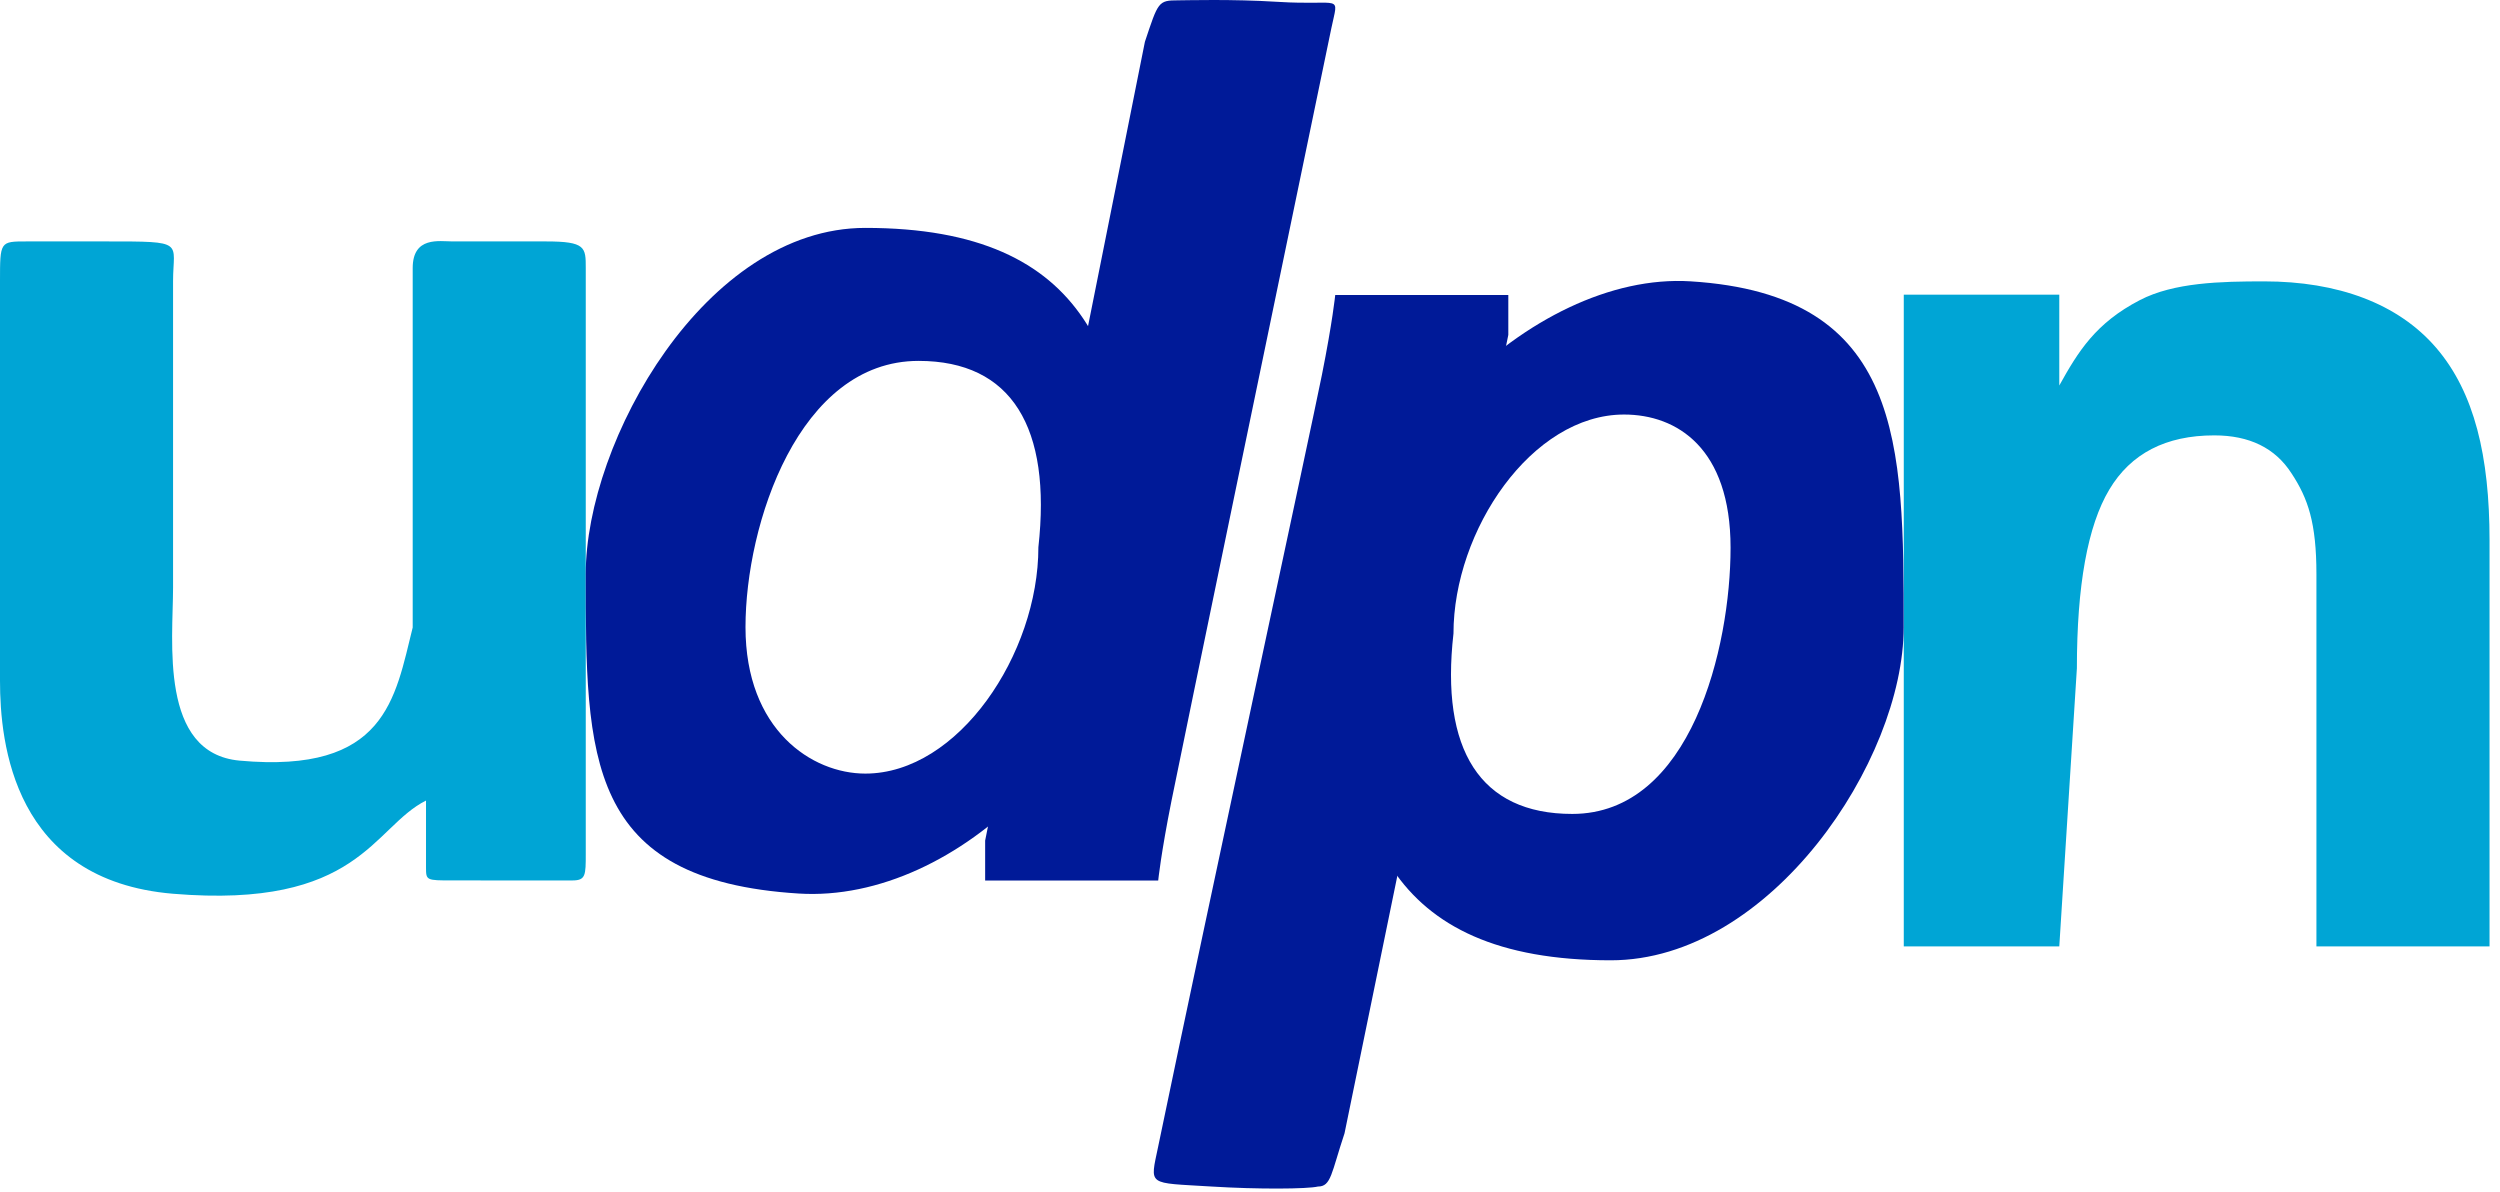 <svg width="151" height="72" viewBox="0 0 151 72" fill="none" xmlns="http://www.w3.org/2000/svg">
<path d="M0 41.117V16.994C0 14.582 0 14.582 1.608 14.582C1.876 14.582 3.216 14.582 6.433 14.582C11.257 14.582 10.453 14.582 10.453 16.994V35.489C10.453 38.705 9.603 45.499 14.474 45.942C23.319 46.746 23.855 42.189 24.927 37.901V16.191C24.927 14.261 26.535 14.582 27.339 14.582C28.143 14.582 30.395 14.583 32.968 14.582C35.38 14.581 35.38 14.941 35.38 16.19V51.571C35.38 52.857 35.38 53.178 34.576 53.179C32.968 53.178 29.269 53.178 27.339 53.178C25.731 53.178 25.731 53.178 25.731 52.374V48.354C22.515 49.962 21.7 54.92 10.453 53.983C0.804 53.178 0 44.87 0 41.117Z" fill="#00A5D5"/>
<path fill-rule="evenodd" clip-rule="evenodd" d="M48.244 53.97C57.893 54.573 68.347 44.166 68.347 33.064C68.347 21.961 65.934 13.765 52.265 13.765C42.616 13.765 35.379 26.631 35.379 34.672C35.379 45.774 35.379 53.166 48.244 53.97ZM52.265 46.725C57.893 46.725 62.718 39.489 62.718 33.056C63.522 25.819 61.11 21.798 55.481 21.798C48.244 21.798 45.028 31.663 45.028 37.88C45.028 44.098 49.048 46.725 52.265 46.725Z" fill="#001A98"/>
<path d="M59.503 50.771L69.152 2.525C69.956 0.113 69.954 0.02 71.156 0.02C71.683 0.02 74.366 -0.064 77.193 0.112C81.099 0.356 80.856 -0.429 80.41 1.721C77.461 15.926 71.404 45.142 70.76 48.358C70.117 51.575 69.956 53.183 69.956 53.183H59.503C59.503 53.183 59.503 52.379 59.503 50.771Z" fill="#001A98"/>
<path d="M136.757 16.995C141.191 16.995 144.843 18.322 147.152 21.016C149.46 23.71 150.368 27.568 150.368 32.625V57.163H139.912V34.685C139.912 31.585 139.409 30.109 138.403 28.584C137.42 27.059 135.866 26.297 133.741 26.297C130.815 26.297 128.701 27.39 127.398 29.576C126.095 31.761 125.444 35.357 125.444 40.364L124.381 57.163H114.988V17.796H124.381V23.285C125.524 21.227 126.575 19.514 129.249 18.126C131.306 17.059 134.129 16.995 136.757 16.995Z" fill="#00A5D5"/>
<path fill-rule="evenodd" clip-rule="evenodd" d="M102.115 16.993C92.466 16.39 81.208 27.601 81.208 38.704C81.208 49.806 83.621 58.002 97.29 58.002C106.939 58.002 114.981 45.941 114.981 37.9C114.981 26.797 114.981 17.797 102.115 16.993ZM98.093 25.038C92.512 25.038 87.79 32.042 87.79 38.267C86.992 45.27 89.384 49.161 94.965 49.161C102.141 49.161 104.526 39.096 104.526 33.079C104.526 27.062 101.283 25.038 98.093 25.038Z" fill="#001A98"/>
<path d="M91.102 20.229L81.21 68.45C80.406 70.863 80.406 71.667 79.602 71.667C78.972 71.818 75.997 71.842 73.169 71.666C69.264 71.423 69.453 71.667 69.953 69.254C72.901 55.049 79.201 25.858 79.844 22.642C80.487 19.425 80.648 17.817 80.648 17.817H91.102C91.102 17.817 91.102 18.621 91.102 20.229Z" fill="#001A98"/>
</svg>
